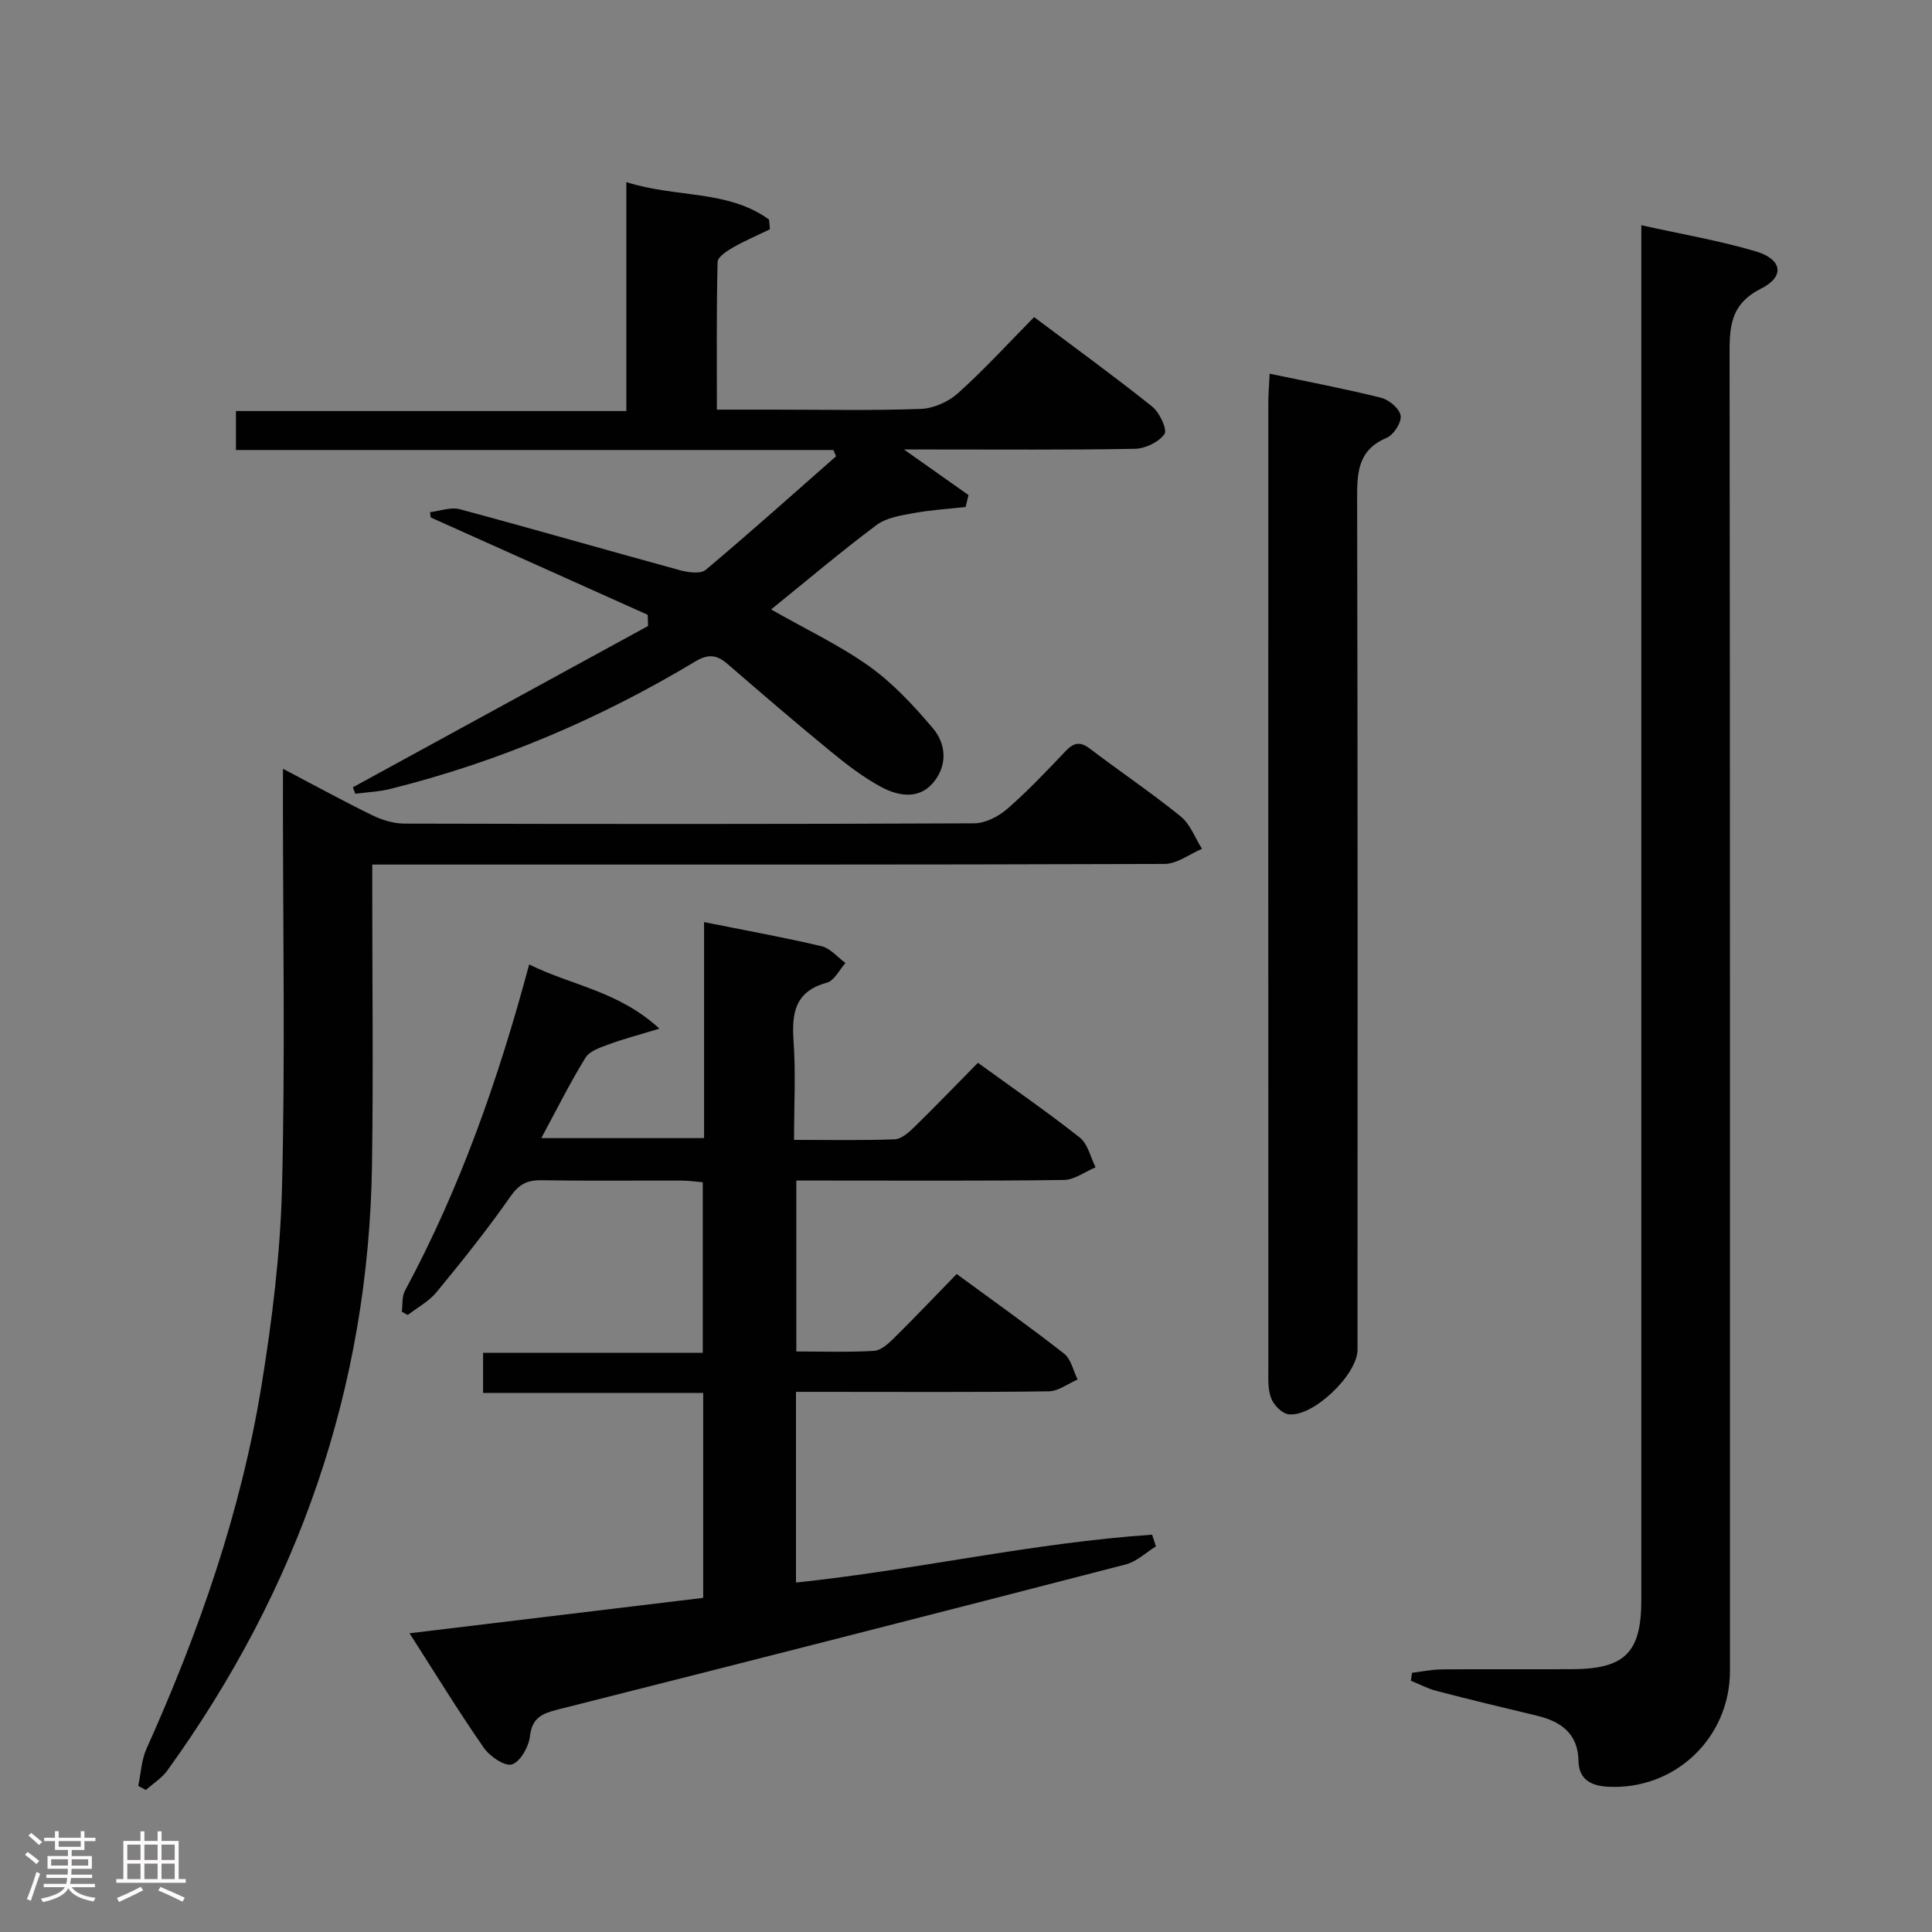<svg enable-background="new 0 0 400 400" viewBox="0 0 400 400" xmlns="http://www.w3.org/2000/svg"><rect x="0" y="0" width="400" height="400" fill="#808080" stroke="none"/><path d="m5.17 384 .55-.58c.85.61 1.65 1.24 2.4 1.87l-.59.64c-.83-.73-1.62-1.38-2.36-1.93m1.22 9.53-.82-.34c.71-1.76 1.37-3.64 1.98-5.63.24.13.5.25.76.36-.6 1.67-1.24 3.54-1.92 5.61m-.5-13.5.57-.54c.56.44 1.31 1.06 2.26 1.87l-.64.64c-.68-.66-1.41-1.32-2.19-1.97m3.25.46h2.24v-1.36h.77v1.36h4.57v-1.36h.76v1.36h2.28v.69h-2.28v1.84h-2.64v1.26h4.18v2.64h-4.21c0 .45-.02.86-.05 1.21h4.32v.69h-4.38c-.04.34-.1.75-.19 1.22h5.15v.69h-4.82c.87 1.19 2.51 1.92 4.93 2.19-.17.31-.3.57-.37.76-2.77-.49-4.52-1.41-5.26-2.76-.56 1.26-2.3 2.23-5.24 2.9-.12-.24-.26-.48-.43-.72 2.73-.55 4.38-1.34 4.96-2.38h-4.38v-.69h4.65c.1-.38.17-.79.21-1.22h-4.32v-.69h4.4c.03-.34.05-.75.05-1.21h-4.2v-2.64h4.23v-1.26h-2.69v-1.84h-2.24zm1.46 4.46v1.29h3.45c.01-.4.02-.57.01-.53v-.32-.45h-3.46zm1.55-2.59h4.57v-1.19h-4.57zm6.11 2.59h-3.42v.77c-.02.19-.01.37-.02.53h3.44z" fill="#fcfafa"/><path d="m32.63 379.16h.82v1.98h3.54v7.89h1.46v.78h-14.37v-.78h1.46v-7.89h3.54v-1.98h.82v1.98h2.73zm-3.49 11.48.5.73c-1.61.82-3.28 1.63-5 2.41-.13-.27-.28-.55-.44-.82 1.75-.72 3.4-1.49 4.94-2.32m-2.78-5.55h2.73v-3.18h-2.73zm0 3.95h2.73v-3.2h-2.73zm3.54-3.95h2.73v-3.18h-2.73zm0 3.95h2.73v-3.2h-2.73zm7.89 4.68c-1.84-.92-3.51-1.7-5.02-2.32l.45-.73c1.89.8 3.57 1.55 5.04 2.23zm-1.62-11.81h-2.73v3.18h2.73zm-2.73 7.13h2.73v-3.2h-2.73z" fill="#fcfafa"/><g fill="#010102"><path d="m84.79 338.15c20.92-2.52 40.69-4.91 60.8-7.33 0-14.04 0-27.95 0-42.43-15.02 0-30.09 0-45.57 0 0-2.94 0-5.34 0-8.3h45.48c0-11.93 0-23.32 0-35.32-1.33-.11-2.9-.34-4.46-.34-9.66-.03-19.33.08-28.99-.07-2.97-.05-4.64.88-6.43 3.44-4.74 6.8-9.95 13.29-15.22 19.71-1.58 1.92-3.96 3.18-5.98 4.75-.41-.23-.82-.45-1.23-.68.2-1.45-.01-3.12.64-4.33 11.4-21.17 19.32-43.66 25.73-67.58 8.59 4.33 18.36 5.4 26.97 13.3-4.4 1.34-7.47 2.13-10.42 3.23-1.76.65-4.01 1.36-4.88 2.77-3.21 5.2-5.94 10.7-9.16 16.66h33.7c0-14.69 0-29.43 0-44.72 8.51 1.71 16.46 3.14 24.31 4.99 1.83.43 3.32 2.28 4.97 3.48-1.27 1.41-2.32 3.66-3.86 4.08-6.61 1.8-7.3 6.27-6.89 12.11.46 6.6.1 13.26.1 20.43 7.27 0 14.05.14 20.82-.12 1.38-.05 2.91-1.39 4.03-2.49 4.4-4.3 8.67-8.74 13.22-13.35 7.23 5.24 14.34 10.15 21.1 15.49 1.67 1.32 2.2 4.06 3.26 6.15-2.19.91-4.37 2.59-6.57 2.62-16.49.22-32.98.12-49.48.12-1.82 0-3.64 0-5.91 0v35.39c5.49 0 10.78.18 16.05-.12 1.4-.08 2.91-1.4 4.03-2.51 4.38-4.32 8.62-8.79 13.12-13.41 7.65 5.61 15.07 10.88 22.23 16.48 1.45 1.13 1.9 3.54 2.81 5.36-2 .86-3.98 2.43-5.99 2.45-15.49.21-30.99.11-46.48.11-1.82 0-3.63 0-5.84 0v39.48c24.73-2.59 49.02-8.24 73.74-9.91.26.81.52 1.61.78 2.42-2.07 1.28-3.99 3.16-6.24 3.74-39.19 10.14-78.41 20.15-117.66 30.06-3.2.81-5.26 1.69-5.7 5.52-.25 2.17-1.99 5.27-3.73 5.82-1.48.47-4.59-1.66-5.82-3.44-5.2-7.47-9.96-15.25-15.38-23.71z"/><path d="m292.35 346.33c2.06-.25 4.11-.68 6.17-.7 9-.08 17.99 0 26.99-.04 10.94-.06 14.31-3.46 14.31-14.36 0-92.47 0-184.93 0-277.4 0-2.14 0-4.28 0-7.2 8.27 1.84 16.08 3.17 23.63 5.39 5.53 1.63 6.18 5.2 1.17 7.73-6.64 3.34-6.54 8.3-6.53 14.29.11 90.63.08 181.27.08 271.9 0 13.88-11.42 24.77-25.37 23.98-3.09-.18-5.93-1.31-5.99-5.32-.08-5.66-3.61-8.19-8.63-9.39-6.94-1.65-13.88-3.33-20.79-5.13-1.82-.47-3.53-1.4-5.29-2.11.09-.56.17-1.1.25-1.64z"/><path d="m73.06 163c20.37-11.13 40.74-22.27 61.12-33.4-.03-.77-.05-1.54-.08-2.31-14.98-6.72-29.95-13.44-44.93-20.16-.04-.37-.09-.73-.13-1.1 2.06-.23 4.29-1.1 6.16-.6 15.21 4.08 30.35 8.47 45.55 12.62 1.7.46 4.29.83 5.36-.07 9.14-7.67 18.03-15.64 26.99-23.51-.18-.43-.37-.86-.55-1.3-41.15 0-82.3 0-123.7 0 0-2.95 0-5.23 0-8.07h80.83c0-15.91 0-31.29 0-47.4 10.21 3.29 21 1.54 29.54 7.76.06.67.13 1.34.19 2.01-2.55 1.24-5.18 2.35-7.64 3.76-1.27.73-3.17 1.96-3.2 3-.24 9.96-.15 19.92-.15 30.58h11.76c10.16 0 20.33.22 30.48-.15 2.63-.1 5.71-1.48 7.69-3.26 5.43-4.89 10.38-10.3 15.75-15.75 8.37 6.28 16.55 12.22 24.44 18.52 1.53 1.22 3.19 4.76 2.55 5.69-1.16 1.68-3.98 3.02-6.14 3.06-13.99.26-27.99.13-41.98.14-1.58 0-3.17 0-5.81 0 5.08 3.59 9.22 6.52 13.36 9.44-.2.82-.4 1.64-.6 2.47-3.59.4-7.21.61-10.75 1.26-2.65.49-5.65.94-7.69 2.47-7.31 5.46-14.28 11.37-21.83 17.48 7.35 4.19 14.28 7.45 20.4 11.83 4.9 3.51 9.15 8.11 13.08 12.75 2.94 3.46 3.01 8.02-.12 11.51-2.98 3.32-7.2 2.49-10.62.64-3.75-2.03-7.21-4.71-10.52-7.43-7.2-5.9-14.26-11.98-21.3-18.06-2.17-1.88-3.99-2.05-6.6-.48-19.76 11.88-40.78 20.82-63.17 26.4-2.36.59-4.83.68-7.26 1-.14-.44-.31-.89-.48-1.34z"/><path d="m58.59 159.17c6.87 3.6 12.65 6.78 18.57 9.66 2 .97 4.37 1.68 6.57 1.69 39.32.1 78.64.12 117.96-.06 2.31-.01 5.03-1.41 6.84-2.98 4.26-3.71 8.17-7.84 12.07-11.95 1.69-1.78 3.01-2.08 5.06-.52 6.22 4.73 12.72 9.11 18.79 14.02 1.98 1.6 2.97 4.44 4.41 6.71-2.59 1.09-5.17 3.12-7.76 3.13-52.49.18-104.97.13-157.45.13-1.97 0-3.95 0-6.58 0v5.64c0 18.83.23 37.66-.05 56.48-.68 46.31-15.34 87.97-42.35 125.41-1.15 1.6-2.96 2.72-4.47 4.07-.53-.28-1.05-.57-1.58-.85.55-2.57.66-5.34 1.71-7.69 10.86-24.17 19.56-49.05 23.82-75.24 2.2-13.56 3.9-27.33 4.24-41.05.66-26.47.19-52.98.19-79.47.01-1.97.01-3.95.01-7.13z"/><path d="m262.87 77.37c8.22 1.73 15.71 3.14 23.1 4.99 1.63.41 3.81 2.27 4.02 3.71.2 1.4-1.44 3.96-2.88 4.57-6.13 2.58-6.14 7.38-6.13 12.93.14 58.63.09 117.25.08 175.88 0 5.14-9.25 14.04-14.31 13.36-1.37-.18-3.08-1.97-3.6-3.39-.71-1.95-.55-4.26-.55-6.42-.02-66.62-.02-133.24-.01-199.86.01-1.63.16-3.25.28-5.77z"/></g></svg>